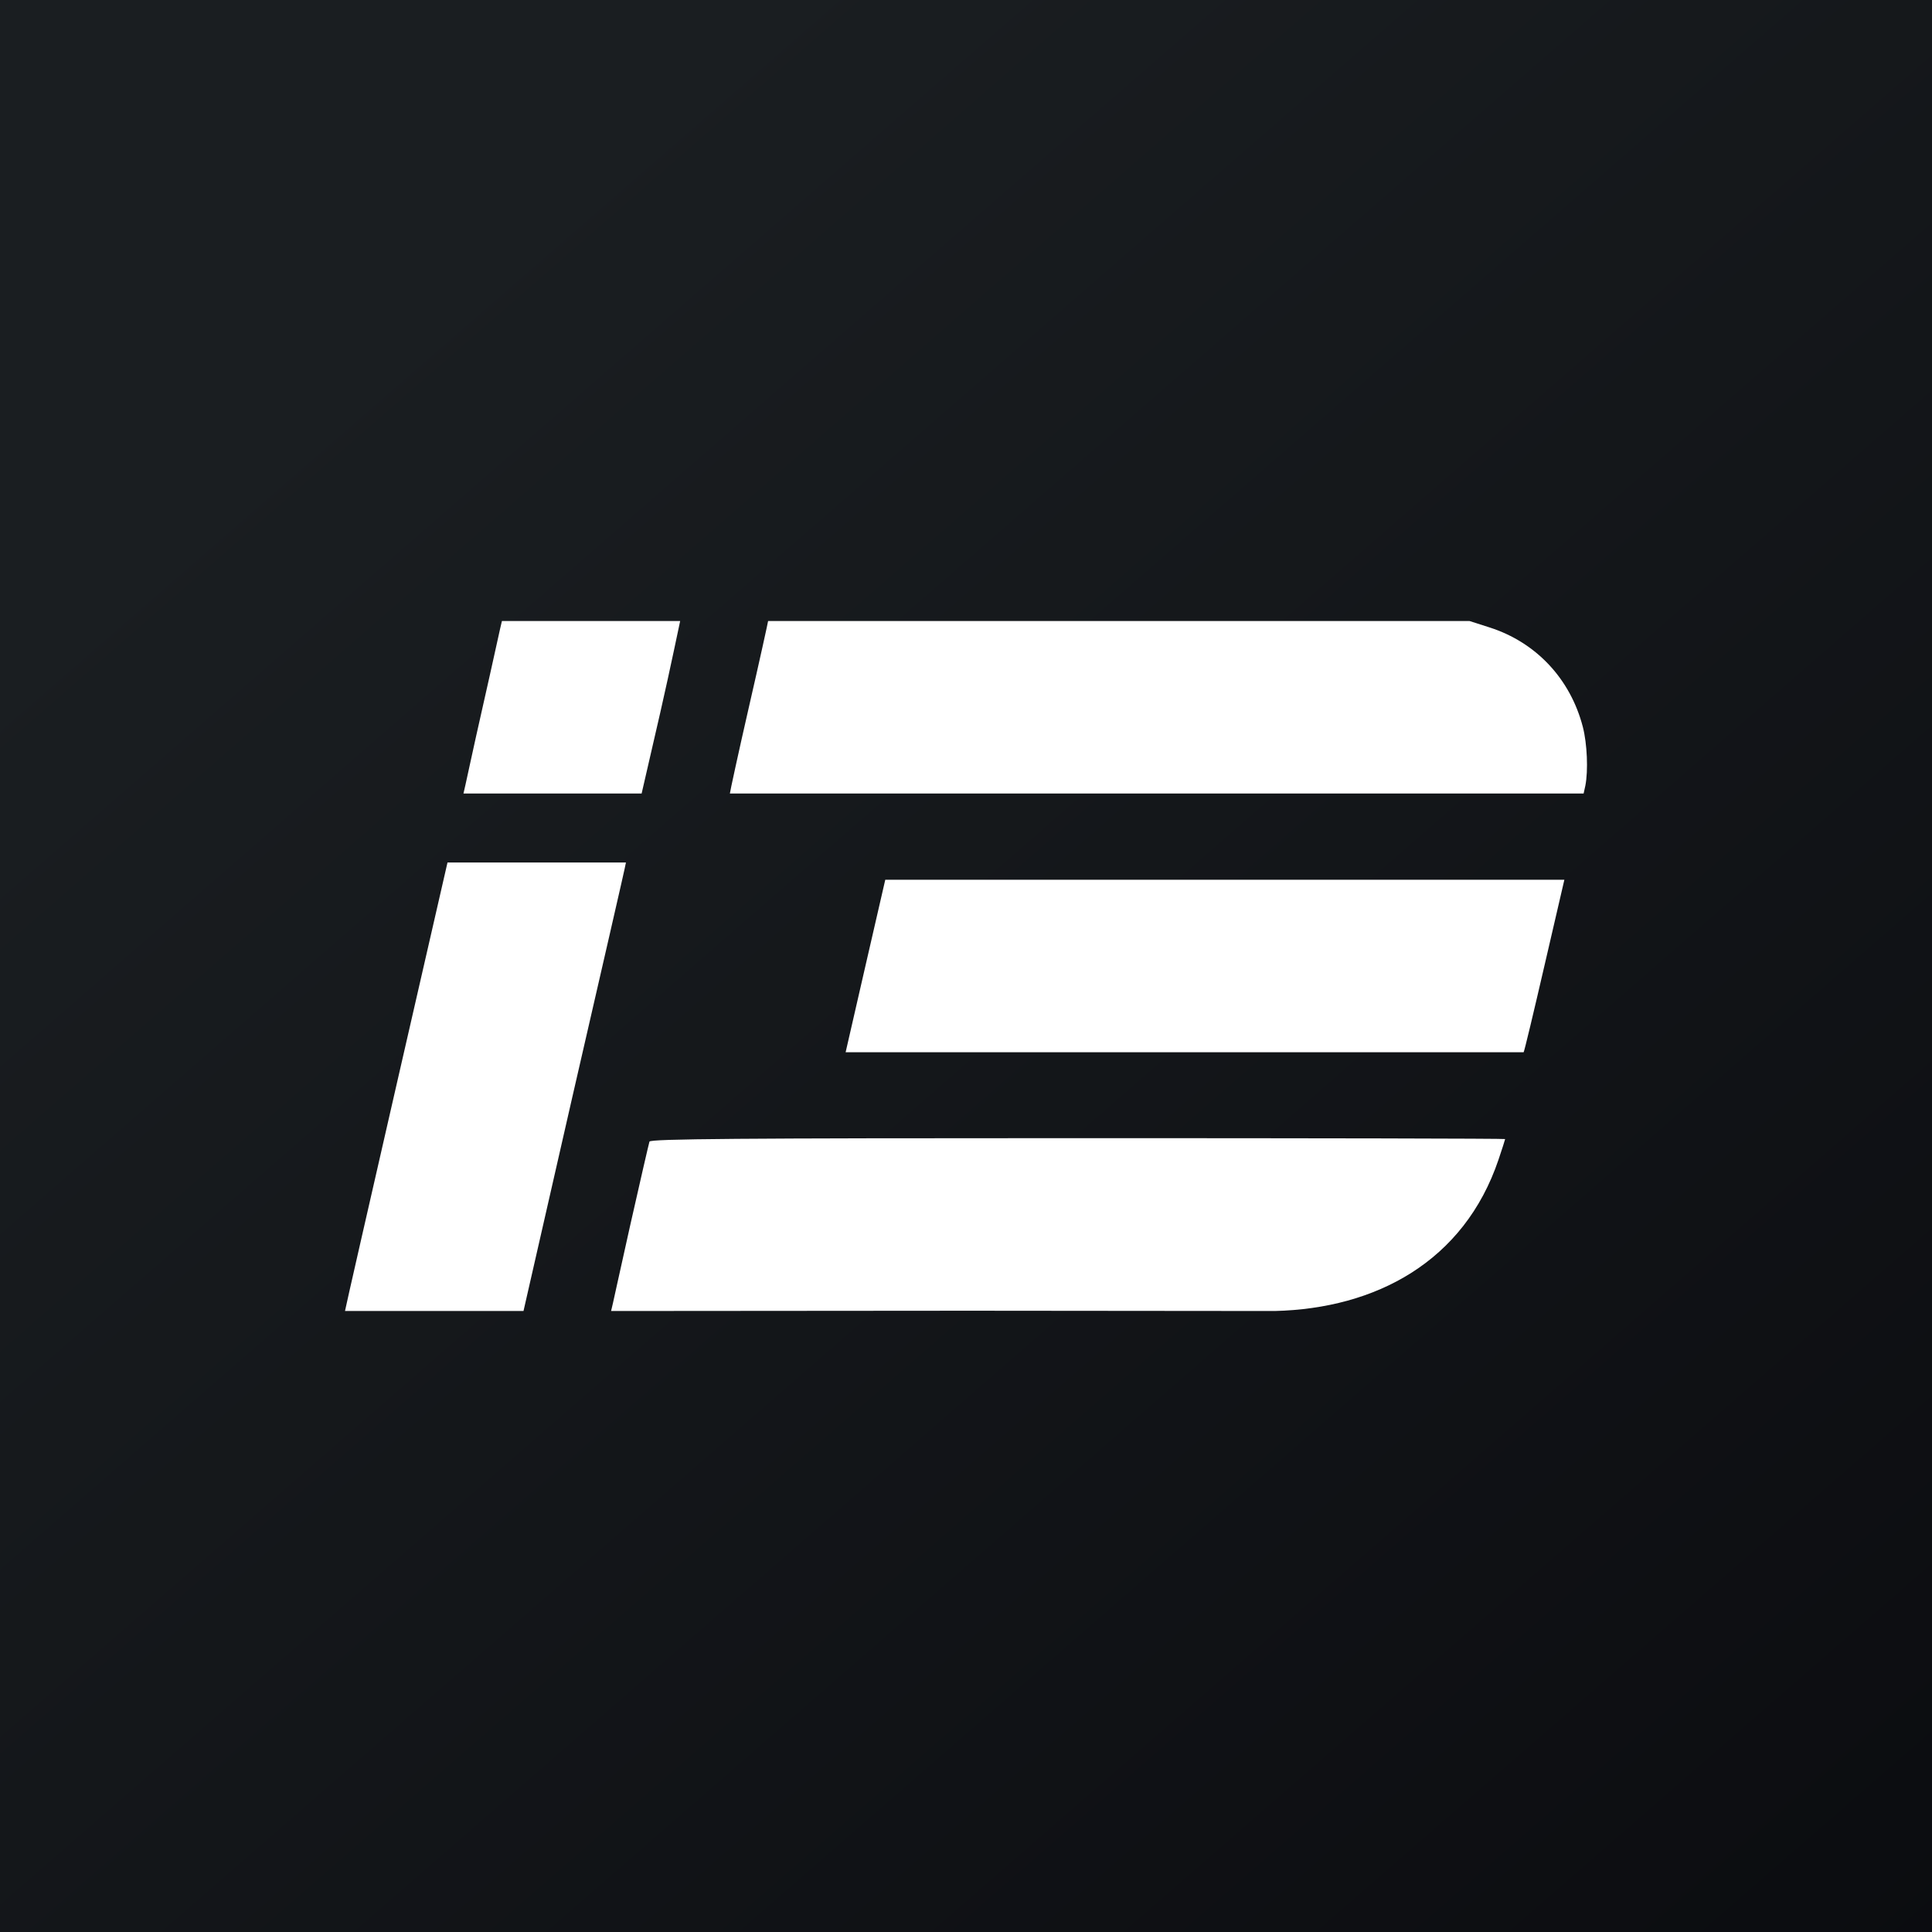 <?xml version='1.0' encoding='utf-8'?>
<!-- by TradeStack -->
<svg width="56" height="56" viewBox="0 0 56 56" fill="none" xmlns="http://www.w3.org/2000/svg">
<rect x="0" y="0" width="56" height="56" fill="#808080" stroke="none"/>
<rect width="56" height="56" fill="url(#paint0_linear_229_10491)" />
<path fill-rule="evenodd" clip-rule="evenodd" d="M14.549 18C14.529 18.055 14.28 19.222 13.995 20.472C13.71 21.721 13.458 22.923 13.434 23H15.995H18.598L19.139 20.651C19.437 19.346 19.696 18.077 19.715 18L17.167 18H14.549ZM22.264 18C22.264 18.02 22.015 19.157 21.71 20.483C21.406 21.809 21.156 22.965 21.156 23C21.156 23 26.724 23 33.529 23H45.902L45.952 22.774C46.038 22.338 46.005 21.558 45.88 21.073C45.52 19.68 44.526 18.619 43.177 18.187L42.593 18H32.429C26.838 18 22.264 18 22.264 18ZM12.971 25C12.971 25 10 37.942 10 38H12.587H15.174L16.581 31.834C17.355 28.457 18.143 25.055 18.143 25H12.971ZM25.66 25.5C25.66 25.5 25.397 26.647 25.083 28.006L24.511 30.5H44.163C44.183 30.48 44.456 29.333 44.771 27.971L45.344 25.5H25.66ZM18.825 33.09C18.807 33.144 18.557 34.23 18.27 35.501C17.983 36.773 17.733 37.944 17.713 38L28.101 37.992L36.95 38C39.876 37.93 42.436 36.571 43.435 33.613C43.541 33.299 43.627 33.03 43.627 33.016C43.627 33.001 38.054 32.99 31.242 32.99C21.404 32.99 18.85 33.01 18.825 33.09Z" fill="white" />
<defs>
<linearGradient id="paint0_linear_229_10491" x1="10.418" y1="9.712" x2="68.147" y2="76.017" gradientUnits="userSpaceOnUse">
<stop stop-color="#1A1E21" />
<stop offset="1" stop-color="#06060A" />
</linearGradient>
</defs>
</svg>